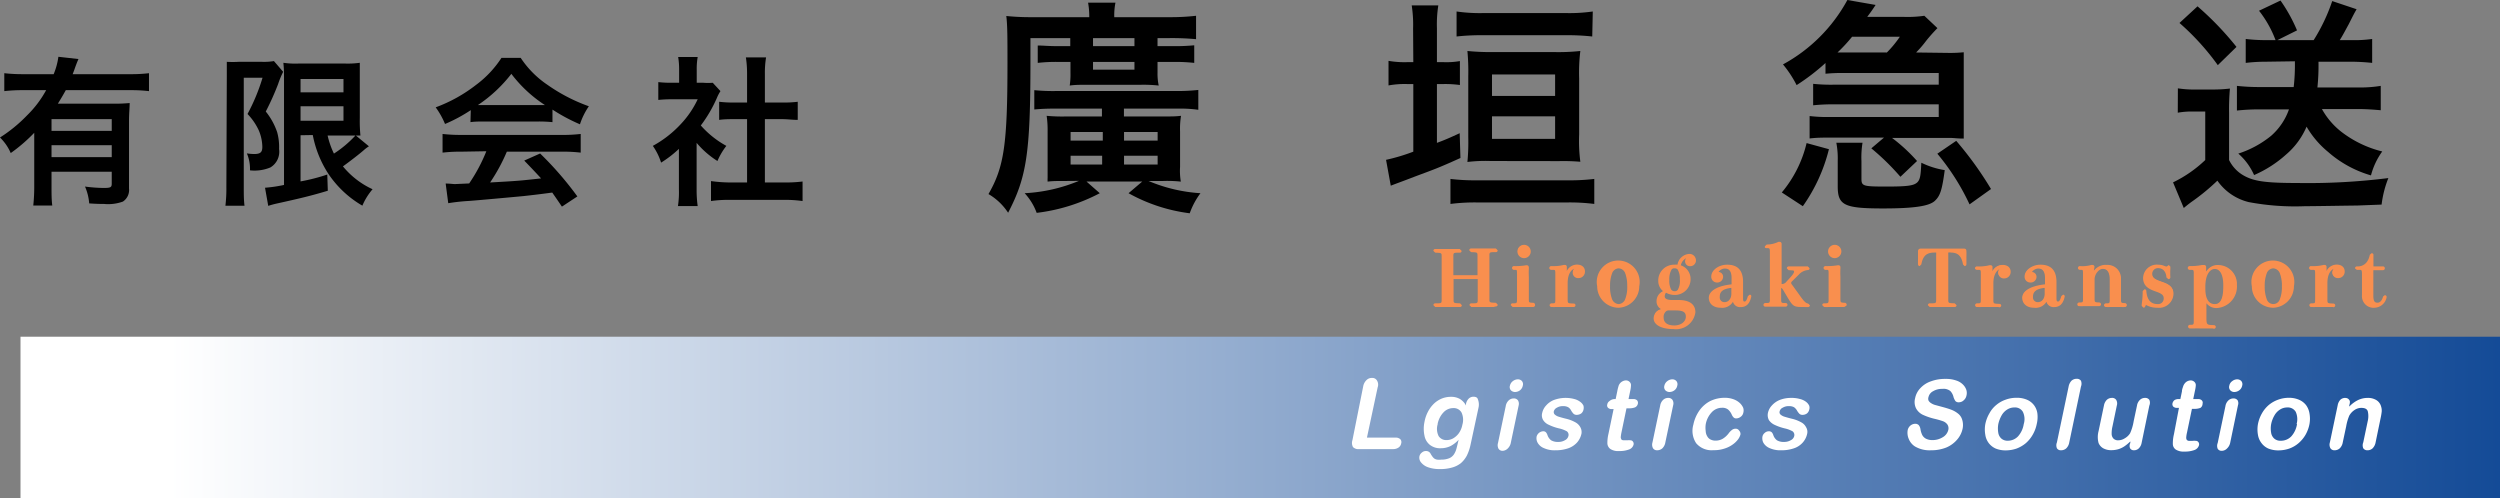 <svg xmlns="http://www.w3.org/2000/svg" xmlns:xlink="http://www.w3.org/1999/xlink" viewBox="0 0 232.91 46.44"><rect x="0" y="0" width="232.91" height="46.44" fill="#808080" stroke="none"/><defs><style>.cls-1{fill:url(#名称未設定グラデーション_23);}.cls-2{fill:#fff;}.cls-3{fill:#f98f4e;}</style><linearGradient id="名称未設定グラデーション_23" x1="1.91" y1="38.9" x2="232.91" y2="38.9" gradientUnits="userSpaceOnUse"><stop offset="0.06" stop-color="#fff"/><stop offset="1" stop-color="#144b97"/></linearGradient></defs><g id="レイヤー_2" data-name="レイヤー 2"><g id="レイヤー_1-2" data-name="レイヤー 1"><path d="M3.19,12.37A15.07,15.07,0,0,1,1,14.26a4.51,4.51,0,0,0-1-1.45,13.65,13.65,0,0,0,2.52-2.06A9.9,9.9,0,0,0,4.3,8.4H2.19A14.86,14.86,0,0,0,.4,8.49V6.82a15.16,15.16,0,0,0,1.8.09H5a6.48,6.48,0,0,0,.44-1.62l1.87.21c-.1.23-.13.29-.33.84-.06.18-.09.26-.21.57h5.36a14,14,0,0,0,1.75-.09V8.49a14.38,14.38,0,0,0-1.75-.09h-6c-.27.49-.45.79-.74,1.26h5.13a15.19,15.19,0,0,0,1.56-.06c0,.46-.06.94-.06,1.71v6.25a1.29,1.29,0,0,1-.57,1.22A4,4,0,0,1,9.69,19c-.35,0-.63,0-1.38-.05a4.89,4.89,0,0,0-.39-1.57,13.71,13.71,0,0,0,1.74.13c.66,0,.75-.06.75-.42V16H4.8v1.28c0,.81,0,1.33.07,1.87H3.1a16.72,16.72,0,0,0,.09-1.89Zm7.22-1.27H4.8v1.09h5.61ZM4.8,13.53v1.11h5.61V13.53Z"/><path d="M21.13,7.14c0-.47,0-.72,0-1.38a9.61,9.61,0,0,0,1.09,0h2.21a5.48,5.48,0,0,0,1.09-.07l.86,1a8.49,8.49,0,0,0-.47,1.14,24.53,24.53,0,0,1-1.15,2.56,6.27,6.27,0,0,1,1.06,1.92A5.15,5.15,0,0,1,26,13.89a1.7,1.7,0,0,1-.81,1.71,3.85,3.85,0,0,1-1.9.27A3.67,3.67,0,0,0,23,14.29a5.22,5.22,0,0,0,.66.06c.59,0,.78-.16.78-.66a4.06,4.06,0,0,0-.33-1.54,5.49,5.49,0,0,0-1.05-1.53,18,18,0,0,0,1.4-3.38H22.71v10.2c0,.63,0,1.19.07,1.73H21a13.47,13.47,0,0,0,.09-1.73ZM28,12.6v4.3a17.25,17.25,0,0,0,2.49-.64l.05,1.51c-1.56.47-2.57.71-4.79,1.2a7.77,7.77,0,0,0-.76.21l-.3-1.69a12.91,12.91,0,0,0,1.77-.26V7.45c0-.67,0-1-.06-1.6a7.83,7.83,0,0,0,1.44.07h4.29a8.19,8.19,0,0,0,1.39-.07c0,.36,0,.7,0,1.66V11a13.66,13.66,0,0,0,.06,1.63l-.42,0,1.21,1a3.37,3.37,0,0,0-.42.31c-.46.41-1.38,1.11-2,1.56a7.74,7.74,0,0,0,2.76,2.13,5.82,5.82,0,0,0-.95,1.53,9.62,9.62,0,0,1-3.13-2.91,10.07,10.07,0,0,1-1.49-3.67Zm0-4H32V7.36H28Zm0,2.65H32V9.9H28Zm2.52,1.37a7.88,7.88,0,0,0,.59,1.69,10.34,10.34,0,0,0,2-1.68H30.52Z"/><path d="M43.86,10.26a14.47,14.47,0,0,1-2.4,1.29A7.4,7.4,0,0,0,40.59,10a14,14,0,0,0,3.76-2.09,9.71,9.71,0,0,0,2.37-2.52h1.79A9,9,0,0,0,51,7.9a16.08,16.08,0,0,0,3.86,2,6.54,6.54,0,0,0-.83,1.68,16.66,16.66,0,0,1-2.56-1.37v1.17a12.58,12.58,0,0,0-1.35-.06h-5c-.44,0-.89,0-1.29.06ZM43,14.13a14.16,14.16,0,0,0-1.77.09V12.48a14.85,14.85,0,0,0,1.77.09h9.35a14,14,0,0,0,1.75-.09v1.74a13.81,13.81,0,0,0-1.75-.09H47.22A16.81,16.81,0,0,1,45.66,17c2.65-.15,2.65-.15,4.75-.38-.48-.52-.73-.79-1.57-1.66l1.48-.66a31.06,31.06,0,0,1,3.47,4l-1.44.95c-.5-.74-.65-.95-.9-1.31-1.25.17-2.15.27-2.7.33-1.49.14-4.46.41-5.06.45a18.91,18.91,0,0,0-1.93.21l-.24-1.83c.4,0,.66.05.87.05l1.32-.06a15.49,15.49,0,0,0,1.6-3Zm7.11-4.34h.66a12.37,12.37,0,0,1-3.13-2.91,13.19,13.19,0,0,1-3.12,2.91h5.59Z"/><path d="M64.9,17.67A10.58,10.58,0,0,0,65,19.2H63.16a8.53,8.53,0,0,0,.09-1.56V13.87a10.35,10.35,0,0,1-1.66,1.28,5.68,5.68,0,0,0-.77-1.56,10.25,10.25,0,0,0,2.58-2A8.84,8.84,0,0,0,65,9.25H62.59a11.44,11.44,0,0,0-1.26.06V7.65a10.24,10.24,0,0,0,1.19.06h.75V6.45a6.84,6.84,0,0,0-.09-1.14H65a6.32,6.32,0,0,0-.09,1.17V7.71h.62a5.37,5.37,0,0,0,.87,0l.72.78a3.78,3.78,0,0,0-.33.63,12.58,12.58,0,0,1-1.5,2.57,8.82,8.82,0,0,0,2.38,1.9A6.38,6.38,0,0,0,66.84,15a8.33,8.33,0,0,1-1.94-1.69ZM71.26,17h1.8a12.81,12.81,0,0,0,1.71-.09v1.82a11.52,11.52,0,0,0-1.71-.11H67.93a11.25,11.25,0,0,0-1.69.11V16.87A13.52,13.52,0,0,0,68,17H69.6V11.1H68.47c-.51,0-1,0-1.47.07V9.48a10.3,10.3,0,0,0,1.47.07H69.6V6.91a10.05,10.05,0,0,0-.11-1.56h1.88a8.82,8.82,0,0,0-.11,1.56V9.55h1.59a9.83,9.83,0,0,0,1.47-.07v1.69c-.48,0-.94-.07-1.47-.07H71.26Z"/><path d="M96,3.55v2.2c0,8.53-.36,10.77-2.08,14.07a5.48,5.48,0,0,0-1.83-1.74c1.45-2.52,1.77-4.6,1.77-12.2,0-2.27,0-3.55-.11-4.39a22.28,22.28,0,0,0,2.42.11h5.31V1.53a7.18,7.18,0,0,0-.11-1.28h2.55a6,6,0,0,0-.11,1.35H109a20.81,20.81,0,0,0,2.43-.13V3.65a24.33,24.33,0,0,0-2.48-.1h-1.11V4.3h1.49a18.75,18.75,0,0,0,1.93-.08V5.86a15.79,15.79,0,0,0-1.91-.09h-1.51v1a5.31,5.31,0,0,0,.11,1.2,13.18,13.18,0,0,0-1.73-.07h-5c-.65,0-1.07,0-1.56.07a7.15,7.15,0,0,0,.07-1.2v-1H98.59a14.42,14.42,0,0,0-1.91.09V4.24c.53,0,.95.06,1.93.06h1.1V3.55Zm3.36,13.31c-.9,0-1.24,0-1.76.06a3.29,3.29,0,0,1,0-.37c0-.15,0-.64,0-1V12.18a9,9,0,0,0-.09-1.39,15,15,0,0,0,1.81.06h3.34v-.73H98.36a19.15,19.15,0,0,0-2,.08V8.4a17.63,17.63,0,0,0,2,.08h11.28a18.4,18.4,0,0,0,2-.1v1.85a11.81,11.81,0,0,0-1.93-.11h-5v.73h3.68c.84,0,1.11,0,1.64-.06a7.31,7.31,0,0,0-.09,1.47v3.28a6,6,0,0,0,.07,1.38,11.89,11.89,0,0,0-1.64-.06H107A14.77,14.77,0,0,0,111.84,18a7,7,0,0,0-1,1.87A15.68,15.68,0,0,1,105.14,18l1.28-1.09h-5.2L102.46,18a16.86,16.86,0,0,1-5.88,1.83A5.4,5.4,0,0,0,95.46,18a15.1,15.1,0,0,0,5.06-1.15Zm.38-4.56v.8h3v-.8Zm0,2.21v.82h2.94v-.82ZM101.83,4.3h3.86V3.55h-3.86Zm0,2.19h3.86V5.77h-3.86Zm2.89,6.61h3.13v-.8h-3.13Zm0,2.23h3.13v-.82h-3.13Z"/><path d="M131.65,2.65A11.8,11.8,0,0,0,131.52.5H134a11.38,11.38,0,0,0-.13,2.12V5.79h.61a7.32,7.32,0,0,0,1.53-.1V7.92a10.08,10.08,0,0,0-1.53-.09h-.61v5.48c.78-.29,1.12-.44,2.12-.9l.07,2.31c-2.21,1-2.54,1.09-4.22,1.72-1.24.48-1.79.67-2.27.86l-.44-2.41a17.72,17.72,0,0,0,2.54-.76V7.83h-.57a8.33,8.33,0,0,0-1.74.13V5.67a8.75,8.75,0,0,0,1.76.12h.55ZM148.53,19a18.24,18.24,0,0,0-2.42-.14h-8.58a18,18,0,0,0-2.4.14V16.67a19.16,19.16,0,0,0,2.4.13h8.61a19.1,19.1,0,0,0,2.39-.13ZM148.34,3.4a21.16,21.16,0,0,0-2.41-.12h-7.84a20.79,20.79,0,0,0-2.39.12V1.07a15.17,15.17,0,0,0,2.39.15H146a15.34,15.34,0,0,0,2.39-.15ZM138.87,15a13.79,13.79,0,0,0-2.16.09,19.49,19.49,0,0,0,.08-2.33V7.12a20.89,20.89,0,0,0-.08-2.37,21.72,21.72,0,0,0,2.48.1h5.56a19,19,0,0,0,2.48-.1,16.86,16.86,0,0,0-.11,2.54v5.24a15.19,15.19,0,0,0,.11,2.54,19.31,19.31,0,0,0-2-.06ZM139,8.94h5.88v-2H139Zm0,4h5.88v-2.1H139Z"/><path d="M166,17.93a11.18,11.18,0,0,0,2.31-4.6l2.08.57a15.74,15.74,0,0,1-2.43,5.31Zm15.6-13a13,13,0,0,0,1.35-.06c0,.31,0,.65,0,1.22v5.6c0,.53,0,.91,0,1.22-.65,0-.86-.06-1.3-.06h-5.38A15.75,15.75,0,0,1,178.6,15l-1.55,1.47a22.61,22.61,0,0,0-2.71-2.65l1.18-1h-5c-.76,0-1.24,0-1.93.08V10.81a13.83,13.83,0,0,0,1.93.09h10.1V9.72h-9.79a17.8,17.8,0,0,0-1.91.09v-2a16,16,0,0,0,1.91.08h9.79V6.8h-9a15.51,15.51,0,0,0-1.55.07v-1a19.9,19.9,0,0,1-2.69,2.06A10.23,10.23,0,0,0,166.11,6a14.94,14.94,0,0,0,6-6l2.63.46c-.36.55-.44.65-.78,1.11h3.32a11.08,11.08,0,0,0,2-.1l1.22,1.15a15.76,15.76,0,0,0-1.05,1.18,10,10,0,0,1-.94,1.09Zm-8.18,11.7c0,.71.12.75,2.35.75,1.89,0,2.5-.08,2.83-.37s.34-.8.4-1.85a7.72,7.72,0,0,0,2.18.69c-.25,1.85-.42,2.39-.92,2.86s-1.81.71-4.81.71c-3.63,0-4.24-.29-4.24-2.06V15a7.83,7.83,0,0,0-.13-1.7h2.44a8.45,8.45,0,0,0-.1,1.7Zm2.33-11.7A10.06,10.06,0,0,0,177,3.42h-4.45a15,15,0,0,1-1.36,1.47h4.58Zm6.5,8.19a32.51,32.51,0,0,1,3.24,4.49l-2,1.43a21.39,21.39,0,0,0-3-4.72Z"/><path d="M202.9,8.23a9.73,9.73,0,0,0,1.68.11h1.58a13.36,13.36,0,0,0,1.59-.09,21.83,21.83,0,0,0-.08,2.27v4.39a3.37,3.37,0,0,0,1.19,1.34c1,.63,2.08.8,5.23.8a60.27,60.27,0,0,0,8.42-.46,9.76,9.76,0,0,0-.63,2.47l-2.33.09c-.63,0-3.72.06-4.79.06a23.29,23.29,0,0,1-5.25-.38,5,5,0,0,1-2.93-2,19.79,19.79,0,0,1-2.44,2c-.15.11-.5.38-.69.55l-1-2.39a11.72,11.72,0,0,0,3-2.08V10.39h-1.15a7.32,7.32,0,0,0-1.41.11ZM204.73.59a28.44,28.44,0,0,1,3.63,3.78l-1.74,1.7a23.09,23.09,0,0,0-3.57-3.93Zm6.38,5.16a15.78,15.78,0,0,0-1.89.11V3.63a16.12,16.12,0,0,0,1.91.11H212A10.2,10.2,0,0,0,210.46,1l2-.95A14.69,14.69,0,0,1,214,2.83l-1.83.91h3.38A17,17,0,0,0,217.28.1l2.27.76c-.25.44-.25.44-.73,1.39-.3.54-.53,1-.84,1.49h1.21A11.42,11.42,0,0,0,221,3.63V5.86a19.34,19.34,0,0,0-2-.11h-3a19.83,19.83,0,0,1-.1,2.4h4A11.72,11.72,0,0,0,221.8,8v2.27c-.7-.06-1.35-.11-2.08-.11h-3.4a7,7,0,0,0,1.76,2.08,10.2,10.2,0,0,0,3.86,1.87,6.67,6.67,0,0,0-1.05,2.23,10.41,10.41,0,0,1-4-2.19,8.67,8.67,0,0,1-2-2.35A7,7,0,0,1,213,14.38a11,11,0,0,1-3,1.93,5.71,5.71,0,0,0-1.47-2,9.4,9.4,0,0,0,3.06-1.66,5.84,5.84,0,0,0,1.66-2.46h-2.85a19.09,19.09,0,0,0-2,.11V8a19.09,19.09,0,0,0,2,.11h3.29a18.1,18.1,0,0,0,.11-2.4Z"/><rect class="cls-1" x="1.91" y="31.37" width="231" height="15.07"/><path class="cls-2" d="M128.35,36.08l-1,4.69H130a.62.62,0,0,1,.46.15.4.4,0,0,1,.08.39.58.58,0,0,1-.24.38.86.86,0,0,1-.52.15h-3.15a.7.7,0,0,1-.58-.19A.81.81,0,0,1,126,41l1-5a1.08,1.08,0,0,1,.31-.59.69.69,0,0,1,.51-.2.49.49,0,0,1,.43.19A.72.72,0,0,1,128.35,36.08Z"/><path class="cls-2" d="M137.74,38,137,41.44a4.29,4.29,0,0,1-.34,1,2.48,2.48,0,0,1-.56.71,2.31,2.31,0,0,1-.83.41,3.92,3.92,0,0,1-1.16.14,3.12,3.12,0,0,1-1.07-.17,1.44,1.44,0,0,1-.65-.45.68.68,0,0,1-.15-.57.59.59,0,0,1,.23-.35.54.54,0,0,1,.38-.14.46.46,0,0,1,.42.23,1.58,1.58,0,0,0,.15.24.91.91,0,0,0,.18.21.66.66,0,0,0,.28.12,1.48,1.48,0,0,0,.39,0,1.94,1.94,0,0,0,.75-.13,1,1,0,0,0,.44-.37,1.8,1.8,0,0,0,.22-.49c.05-.18.12-.47.21-.86a2.74,2.74,0,0,1-.76.59,2.09,2.09,0,0,1-.91.2,1.52,1.52,0,0,1-1-.31,1.42,1.42,0,0,1-.51-.86,3.1,3.1,0,0,1,0-1.28,3.29,3.29,0,0,1,.35-1,2.86,2.86,0,0,1,.57-.74,2.4,2.4,0,0,1,.72-.45,2.25,2.25,0,0,1,.82-.15,1.63,1.63,0,0,1,.84.2,1.61,1.61,0,0,1,.57.61l0-.16a.93.93,0,0,1,.26-.49.63.63,0,0,1,.43-.17c.23,0,.37.08.41.23A1.32,1.32,0,0,1,137.74,38Zm-3.8,1.52a1.51,1.51,0,0,0,.09,1.11.84.84,0,0,0,.75.37,1.23,1.23,0,0,0,.6-.16,1.7,1.7,0,0,0,.53-.48,2,2,0,0,0,.33-.79,1.61,1.61,0,0,0-.08-1.14.83.83,0,0,0-.77-.41,1.24,1.24,0,0,0-.9.39A2.16,2.16,0,0,0,133.94,39.47Z"/><path class="cls-2" d="M141.49,37.75l-.73,3.47a1,1,0,0,1-.28.55A.72.72,0,0,1,140,42a.44.44,0,0,1-.39-.19.71.71,0,0,1-.05-.54l.72-3.43a.93.93,0,0,1,.28-.54.67.67,0,0,1,.46-.18.46.46,0,0,1,.4.18A.62.62,0,0,1,141.49,37.75Zm-.33-1.23a.54.54,0,0,1-.4-.16.45.45,0,0,1-.09-.43.73.73,0,0,1,.27-.42.77.77,0,0,1,.46-.17.5.5,0,0,1,.38.15.46.46,0,0,1,.09.44.73.73,0,0,1-.26.43A.77.77,0,0,1,141.16,36.52Z"/><path class="cls-2" d="M147.34,40.38a1.8,1.8,0,0,1-.42.85,2,2,0,0,1-.83.54,3.59,3.59,0,0,1-1.19.18,2.36,2.36,0,0,1-1.06-.2,1.16,1.16,0,0,1-.58-.49.86.86,0,0,1-.1-.6.67.67,0,0,1,.6-.48.34.34,0,0,1,.27.1.78.78,0,0,1,.14.26,1,1,0,0,0,.34.48,1.21,1.21,0,0,0,.67.15,1.12,1.12,0,0,0,.62-.16.58.58,0,0,0,.31-.36.41.41,0,0,0-.14-.47,2.69,2.69,0,0,0-.73-.27,4.56,4.56,0,0,1-.94-.33,1.18,1.18,0,0,1-.53-.44.86.86,0,0,1-.09-.68,1.46,1.46,0,0,1,.36-.68,1.86,1.86,0,0,1,.74-.52,3.16,3.16,0,0,1,1.87-.09,1.53,1.53,0,0,1,.56.26.94.94,0,0,1,.31.36.76.76,0,0,1,0,.39.61.61,0,0,1-.21.34.75.75,0,0,1-.42.13.41.41,0,0,1-.3-.11,1.57,1.57,0,0,1-.23-.32.77.77,0,0,0-.26-.28.9.9,0,0,0-.48-.1,1,1,0,0,0-.57.14.53.53,0,0,0-.29.34.32.32,0,0,0,.1.31,1,1,0,0,0,.38.2c.17.05.4.12.7.19a3.41,3.41,0,0,1,.84.33,1.14,1.14,0,0,1,.45.45A.93.93,0,0,1,147.34,40.38Z"/><path class="cls-2" d="M150.38,37.18h.14l.15-.72a4,4,0,0,1,.11-.46.74.74,0,0,1,.39-.48.68.68,0,0,1,.31-.08.47.47,0,0,1,.37.17.4.4,0,0,1,.1.28,2.59,2.59,0,0,1-.06.47l-.17.82h.44a.47.47,0,0,1,.36.12.36.36,0,0,1,.07.31.48.48,0,0,1-.26.34,1.48,1.48,0,0,1-.57.09h-.23l-.46,2.21a4.07,4.07,0,0,0-.07.43.34.34,0,0,0,.06.25c0,.06.12.09.25.09l.3,0a1.23,1.23,0,0,1,.29,0,.28.28,0,0,1,.23.12.33.33,0,0,1,.06.28.65.65,0,0,1-.41.45,2.43,2.43,0,0,1-.94.15,1.3,1.3,0,0,1-.81-.19.68.68,0,0,1-.28-.52,3.63,3.63,0,0,1,.1-.89l.48-2.31h-.15a.47.47,0,0,1-.37-.12.31.31,0,0,1-.07-.31.46.46,0,0,1,.2-.31A.76.76,0,0,1,150.38,37.18Z"/><path class="cls-2" d="M155.88,37.75l-.73,3.47a1,1,0,0,1-.28.55.72.72,0,0,1-.48.18.44.44,0,0,1-.39-.19.71.71,0,0,1-.05-.54l.72-3.43a.93.93,0,0,1,.28-.54.67.67,0,0,1,.47-.18.46.46,0,0,1,.39.18A.62.62,0,0,1,155.88,37.75Zm-.33-1.23a.54.54,0,0,1-.4-.16.45.45,0,0,1-.09-.43.73.73,0,0,1,.27-.42.77.77,0,0,1,.46-.17.5.5,0,0,1,.38.15.46.46,0,0,1,.09.44.69.69,0,0,1-.26.43A.77.77,0,0,1,155.55,36.52Z"/><path class="cls-2" d="M162.15,40.47a1.35,1.35,0,0,1-.23.47,2.24,2.24,0,0,1-.52.49,2.63,2.63,0,0,1-.77.37,3,3,0,0,1-1,.14,1.87,1.87,0,0,1-1.61-.65,2.09,2.09,0,0,1-.26-1.73,3.52,3.52,0,0,1,.56-1.31,2.84,2.84,0,0,1,1-.88,3.06,3.06,0,0,1,1.36-.31,2.37,2.37,0,0,1,.83.14,1.72,1.72,0,0,1,.58.35,1.33,1.33,0,0,1,.32.46.83.83,0,0,1,0,.46.61.61,0,0,1-.24.36.68.68,0,0,1-.42.15.32.32,0,0,1-.23-.08.83.83,0,0,1-.17-.24,1.36,1.36,0,0,0-.36-.51.86.86,0,0,0-.57-.16,1.29,1.29,0,0,0-.94.41,2.2,2.2,0,0,0-.57,1.14,2.23,2.23,0,0,0,0,.62,1,1,0,0,0,.14.48.69.69,0,0,0,.32.31,1,1,0,0,0,.47.1,1.31,1.31,0,0,0,.65-.17,2,2,0,0,0,.56-.51,1.49,1.49,0,0,1,.3-.31.54.54,0,0,1,.34-.12.37.37,0,0,1,.33.17A.46.46,0,0,1,162.15,40.47Z"/><path class="cls-2" d="M168.37,40.38a1.8,1.8,0,0,1-.42.85,1.88,1.88,0,0,1-.83.54,3.53,3.53,0,0,1-1.18.18,2.41,2.41,0,0,1-1.07-.2,1.2,1.2,0,0,1-.58-.49.91.91,0,0,1-.09-.6.59.59,0,0,1,.21-.33.56.56,0,0,1,.39-.15.37.37,0,0,1,.27.1.78.78,0,0,1,.14.26,1,1,0,0,0,.34.48,1.19,1.19,0,0,0,.66.15,1.18,1.18,0,0,0,.63-.16.58.58,0,0,0,.31-.36.43.43,0,0,0-.15-.47,2.69,2.69,0,0,0-.73-.27,4.79,4.79,0,0,1-.94-.33,1.3,1.3,0,0,1-.53-.44,1,1,0,0,1-.09-.68,1.46,1.46,0,0,1,.36-.68,2,2,0,0,1,.74-.52,2.9,2.9,0,0,1,1.06-.19,2.8,2.8,0,0,1,.81.1,1.51,1.51,0,0,1,.57.26,1,1,0,0,1,.3.36.59.59,0,0,1,0,.39.61.61,0,0,1-.21.34.7.7,0,0,1-.42.13.4.4,0,0,1-.29-.11,1.57,1.57,0,0,1-.23-.32,1,1,0,0,0-.26-.28.9.9,0,0,0-.48-.1,1,1,0,0,0-.57.14.5.5,0,0,0-.29.34.29.29,0,0,0,.09.31,1,1,0,0,0,.39.2c.16.05.4.12.7.19a3.41,3.41,0,0,1,.84.33,1.05,1.05,0,0,1,.44.45A.81.81,0,0,1,168.37,40.38Z"/><path class="cls-2" d="M182.85,39.91a2.26,2.26,0,0,1-.52,1.05,2.71,2.71,0,0,1-1,.73,3.8,3.8,0,0,1-1.43.26,2.68,2.68,0,0,1-1.5-.36,1.48,1.48,0,0,1-.57-.69,1.46,1.46,0,0,1-.1-.84.77.77,0,0,1,.25-.41.73.73,0,0,1,.46-.17.44.44,0,0,1,.32.13.78.78,0,0,1,.16.39,2,2,0,0,0,.16.52.83.83,0,0,0,.33.34A1.29,1.29,0,0,0,180,41a1.8,1.8,0,0,0,1-.27,1.07,1.07,0,0,0,.51-.67.63.63,0,0,0-.09-.52.9.9,0,0,0-.44-.31,7.6,7.6,0,0,0-.78-.22,5.69,5.69,0,0,1-1.09-.38,1.41,1.41,0,0,1-.61-.6,1.36,1.36,0,0,1-.08-.93,1.86,1.86,0,0,1,.49-.94,2.39,2.39,0,0,1,1-.64,3.73,3.73,0,0,1,1.34-.22,2.87,2.87,0,0,1,1,.15,1.51,1.51,0,0,1,.64.39,1.25,1.25,0,0,1,.31.51,1,1,0,0,1,0,.52.77.77,0,0,1-.25.42.65.65,0,0,1-.45.19.41.41,0,0,1-.32-.11A1.41,1.41,0,0,1,182,37a1.2,1.2,0,0,0-.3-.57,1,1,0,0,0-.75-.2,1.6,1.6,0,0,0-.86.22.82.82,0,0,0-.42.53.49.49,0,0,0,0,.34.69.69,0,0,0,.24.24,1.33,1.33,0,0,0,.34.16l.59.16c.34.09.65.18.92.28a2.36,2.36,0,0,1,.67.38,1.1,1.1,0,0,1,.37.55A1.65,1.65,0,0,1,182.85,39.91Z"/><path class="cls-2" d="M189.75,39.51a3.28,3.28,0,0,1-.38,1,3,3,0,0,1-.64.78,3,3,0,0,1-.86.5,3.13,3.13,0,0,1-1,.17,2.43,2.43,0,0,1-.94-.17,1.65,1.65,0,0,1-.65-.51,1.66,1.66,0,0,1-.32-.77,2.8,2.8,0,0,1,0-1,3.28,3.28,0,0,1,.38-1,2.58,2.58,0,0,1,.64-.78,2.71,2.71,0,0,1,.86-.49,2.87,2.87,0,0,1,1-.18,2.38,2.38,0,0,1,1,.18,1.62,1.62,0,0,1,.65.5,1.66,1.66,0,0,1,.32.77A2.8,2.8,0,0,1,189.75,39.51Zm-1.21,0a1.56,1.56,0,0,0-.08-1.14.84.84,0,0,0-.78-.41,1.26,1.26,0,0,0-.66.18,1.53,1.53,0,0,0-.53.54,2.93,2.93,0,0,0-.32.83,2.32,2.32,0,0,0,0,.82.9.9,0,0,0,.3.54.87.87,0,0,0,.59.19,1.31,1.31,0,0,0,.95-.41A2.23,2.23,0,0,0,188.54,39.51Z"/><path class="cls-2" d="M191.63,41.22l1.09-5.2a1.06,1.06,0,0,1,.27-.55.7.7,0,0,1,.48-.18.46.46,0,0,1,.4.18.74.74,0,0,1,0,.55l-1.09,5.2a1,1,0,0,1-.28.55.72.72,0,0,1-.48.18.42.42,0,0,1-.39-.19A.71.71,0,0,1,191.63,41.22Z"/><path class="cls-2" d="M198.47,41.27l0-.15a3.83,3.83,0,0,1-.55.46,2.12,2.12,0,0,1-.57.27,2.29,2.29,0,0,1-.66.09,1.49,1.49,0,0,1-.75-.18,1,1,0,0,1-.43-.49,2.14,2.14,0,0,1,0-1.1l.5-2.38a1,1,0,0,1,.27-.54.69.69,0,0,1,.47-.18.45.45,0,0,1,.4.18.66.66,0,0,1,.06.54l-.4,1.92a2.77,2.77,0,0,0-.08.7.65.65,0,0,0,.16.44.59.59,0,0,0,.46.17,1.14,1.14,0,0,0,.61-.19,1.38,1.38,0,0,0,.49-.47,4.44,4.44,0,0,0,.33-1.11l.31-1.46a.93.93,0,0,1,.28-.54.67.67,0,0,1,.47-.18.46.46,0,0,1,.4.18.67.67,0,0,1,0,.54l-.72,3.48a.93.93,0,0,1-.27.51.64.64,0,0,1-.44.17.4.4,0,0,1-.36-.18A.58.58,0,0,1,198.47,41.27Z"/><path class="cls-2" d="M203,37.18h.13l.15-.72c0-.19.08-.35.11-.46a.84.84,0,0,1,.15-.28.72.72,0,0,1,.55-.28.5.5,0,0,1,.38.17.4.4,0,0,1,.1.28,2.8,2.8,0,0,1-.07.47l-.17.82h.44a.46.46,0,0,1,.36.12.31.31,0,0,1,.07.31A.46.46,0,0,1,205,38a1.48,1.48,0,0,1-.57.09h-.22l-.46,2.21a2.47,2.47,0,0,0-.07.43.39.39,0,0,0,.05.25.3.3,0,0,0,.26.09l.29,0a1.37,1.37,0,0,1,.29,0,.29.29,0,0,1,.24.12.33.33,0,0,1,.06.28.67.67,0,0,1-.41.45,2.49,2.49,0,0,1-.95.15,1.34,1.34,0,0,1-.81-.19.64.64,0,0,1-.27-.52,3.63,3.63,0,0,1,.1-.89L203,38h-.16a.5.5,0,0,1-.37-.12.34.34,0,0,1-.07-.31.51.51,0,0,1,.21-.31A.74.74,0,0,1,203,37.18Z"/><path class="cls-2" d="M208.5,37.75l-.72,3.47a1,1,0,0,1-.29.55A.69.69,0,0,1,207,42a.42.42,0,0,1-.39-.19.71.71,0,0,1,0-.54l.72-3.43a.93.93,0,0,1,.28-.54.67.67,0,0,1,.46-.18.46.46,0,0,1,.4.18A.59.59,0,0,1,208.5,37.75Zm-.33-1.23a.5.5,0,0,1-.39-.16.45.45,0,0,1-.09-.43.65.65,0,0,1,.27-.42.75.75,0,0,1,.46-.17.52.52,0,0,1,.38.15.46.46,0,0,1,.09.44.7.7,0,0,1-.27.43A.77.77,0,0,1,208.17,36.52Z"/><path class="cls-2" d="M215.16,39.51a3.27,3.27,0,0,1-.37,1,3.07,3.07,0,0,1-.65.78,2.73,2.73,0,0,1-.86.5,3.12,3.12,0,0,1-1,.17,2.48,2.48,0,0,1-.95-.17,1.61,1.61,0,0,1-.64-.51,1.68,1.68,0,0,1-.33-.77,2.82,2.82,0,0,1,0-1,3.27,3.27,0,0,1,.37-1,2.91,2.91,0,0,1,.64-.78,2.82,2.82,0,0,1,.86-.49,2.88,2.88,0,0,1,1-.18,2.33,2.33,0,0,1,.95.18,1.66,1.66,0,0,1,.66.5,1.78,1.78,0,0,1,.32.77A2.82,2.82,0,0,1,215.16,39.51Zm-1.2,0a1.67,1.67,0,0,0-.08-1.14.85.85,0,0,0-.79-.41,1.25,1.25,0,0,0-.65.18,1.53,1.53,0,0,0-.53.54,2.66,2.66,0,0,0-.32.83,2.32,2.32,0,0,0,0,.82.9.9,0,0,0,.3.54.85.85,0,0,0,.58.19,1.33,1.33,0,0,0,1-.41A2.23,2.23,0,0,0,214,39.51Z"/><path class="cls-2" d="M218.87,37.74l0,.14a2.77,2.77,0,0,1,.82-.61,2.08,2.08,0,0,1,.9-.2,1.5,1.5,0,0,1,.81.21,1,1,0,0,1,.43.58,1.27,1.27,0,0,1,.06.48,5.87,5.87,0,0,1-.11.65l-.46,2.23a1.06,1.06,0,0,1-.28.55.69.69,0,0,1-.47.18.45.45,0,0,1-.4-.19.71.71,0,0,1,0-.54l.42-2a2,2,0,0,0,0-.91c-.07-.21-.27-.31-.6-.31a1.12,1.12,0,0,0-.62.19,1.5,1.5,0,0,0-.5.53,4.5,4.5,0,0,0-.29,1l-.32,1.5a1,1,0,0,1-.28.55.72.72,0,0,1-.48.18.44.44,0,0,1-.39-.19.71.71,0,0,1-.05-.54l.73-3.47a1,1,0,0,1,.25-.51.66.66,0,0,1,.45-.17.5.5,0,0,1,.27.08.47.47,0,0,1,.16.22A.76.76,0,0,1,218.87,37.74Z"/><path class="cls-3" d="M139.16,28.6c-.28,0-.65,0-.93,0s-.66,0-.93,0h-.23l-.17-.17a.18.18,0,0,1,.17-.17c.6,0,.6,0,.6-.36V26h-2.25V27.9c0,.34,0,.34.61.36l.16.17a.16.16,0,0,1-.17.17h-.23c-.27,0-.64,0-.92,0s-.66,0-.93,0h-.23l-.17-.17a.17.17,0,0,1,.17-.17c.6,0,.6,0,.6-.36v-4c0-.34,0-.34-.6-.36l-.17-.17a.16.16,0,0,1,.17-.17h.23l.93,0,.92,0H136l.17.17a.16.16,0,0,1-.17.17c-.6,0-.6,0-.6.36v1.74h2.25V23.85c0-.34,0-.34-.6-.36l-.17-.17a.17.17,0,0,1,.17-.17h.23l.93,0,.92,0h.23l.17.17a.16.16,0,0,1-.17.17c-.6,0-.6,0-.6.36v4c0,.34,0,.34.61.36l.16.17a.16.16,0,0,1-.17.17Z"/><path class="cls-3" d="M138.68,27.9c0,.42,0,.43.7.46a.07.07,0,1,1,0,.14h-.22c-.27,0-.65,0-.93,0s-.66,0-.93,0h-.23a.06.06,0,0,1-.07-.07.07.07,0,0,1,.07-.07c.69,0,.7,0,.7-.46v-2h-2.45v2c0,.42,0,.43.7.46a.07.07,0,0,1,.07.07.06.06,0,0,1-.07.07h-.22c-.28,0-.65,0-.93,0s-.66,0-.93,0h-.23a.06.06,0,0,1-.07-.07.07.07,0,0,1,.07-.07c.69,0,.7,0,.7-.46v-4c0-.42,0-.43-.7-.46a.07.07,0,0,1-.07-.07.06.06,0,0,1,.07-.07h.23l.93,0,.93,0H136a.06.06,0,0,1,.07.07.07.07,0,0,1-.07.07c-.68,0-.7,0-.7.46v1.84h2.45V23.85c0-.42,0-.43-.7-.46a.07.07,0,0,1-.07-.07.06.06,0,0,1,.07-.07h.23l.93,0,.93,0h.22a.07.07,0,1,1,0,.14c-.68,0-.7,0-.7.46Z"/><path class="cls-3" d="M142.86,28.6c-.06,0-.25,0-.45,0h-1c-.2,0-.39,0-.49,0l-.17-.17a.16.16,0,0,1,.17-.17c.41,0,.41,0,.41-.43V25.62c0-.48,0-.48-.17-.48h-.12a.17.17,0,0,1-.17-.17.17.17,0,0,1,.17-.18,6,6,0,0,0,1.16-.08h0c.16,0,.22.07.22.17s0,0,0,.16a5,5,0,0,0,0,.74v2c0,.41,0,.41.41.43h0a.18.18,0,0,1,.18.17A.18.18,0,0,1,142.86,28.6ZM142,24.05a.62.62,0,1,1,.61-.62A.62.62,0,0,1,142,24.05Z"/><path class="cls-3" d="M141.08,25A.07.07,0,0,1,141,25a.06.06,0,0,1,.07-.07,6.13,6.13,0,0,0,1.18-.09h.08a.07.07,0,0,1,.07.08,1.36,1.36,0,0,1,0,.15,7.17,7.17,0,0,0,0,.75v2c0,.48,0,.5.5.53a.08.08,0,0,1,.09.07s0,.07-.09.07-.24,0-.45,0h-1c-.2,0-.39,0-.49,0a.06.06,0,0,1-.07-.07.07.07,0,0,1,.07-.07c.49,0,.51,0,.51-.53V25.62c0-.51,0-.58-.27-.58Zm1.38-1.61a.52.52,0,1,1-.51-.52A.52.52,0,0,1,142.46,23.43Z"/><path class="cls-3" d="M146.58,28.6c-.2,0-.41,0-.62,0H145a4.14,4.14,0,0,1-.45,0,.17.17,0,0,1-.18-.17.18.18,0,0,1,.18-.17c.35,0,.35,0,.35-.4V25.55c0-.41,0-.41-.26-.41h-.12a.18.18,0,0,1-.18-.17.18.18,0,0,1,.18-.18,4,4,0,0,0,1.17-.11l.11,0a.17.17,0,0,1,.17.18c0,.05,0,.19,0,.26a.5.5,0,0,0,0,.12,1.08,1.08,0,0,1,.94-.59c.52,0,.75.31.75.62a.6.6,0,0,1-.61.64.5.5,0,0,1-.53-.5.55.55,0,0,1,.13-.37c-.33.14-.6.57-.6,1.33v1.51c0,.38,0,.38.56.4h0a.16.16,0,0,1,.17.17A.17.17,0,0,1,146.58,28.6Z"/><path class="cls-3" d="M145.85,25.78c.13-.63.52-1.05,1-1.05s.65.24.65.52a.5.5,0,0,1-.51.54.39.39,0,0,1-.43-.4.42.42,0,0,1,.29-.42c.05,0,.07,0,.07-.06s0,0-.11,0c-.47,0-.92.49-.92,1.48v1.51c0,.45,0,.47.65.5a.07.07,0,0,1,.08.07s0,.07-.08.07-.4,0-.61,0H145a4.14,4.14,0,0,1-.45,0,.07.07,0,0,1-.08-.07.08.08,0,0,1,.08-.07c.42,0,.45,0,.45-.5V25.55c0-.49,0-.51-.36-.51h-.12a.08.08,0,0,1-.08-.07.07.07,0,0,1,.08-.07,4.44,4.44,0,0,0,1.21-.12l.07,0a.07.07,0,0,1,.07.08,1.93,1.93,0,0,1,0,.24c0,.17-.06.43-.08.7Z"/><path class="cls-3" d="M150.8,28.67a2,2,0,0,1-2-2,2,2,0,1,1,3.92,0A2,2,0,0,1,150.8,28.67Zm0-3.67a.69.69,0,0,0-.61.46,3.25,3.25,0,0,0-.19,1.21,3.16,3.16,0,0,0,.19,1.21.71.71,0,0,0,.61.45.7.7,0,0,0,.61-.46,3.08,3.08,0,0,0,.19-1.2,3.34,3.34,0,0,0-.19-1.22A.69.69,0,0,0,150.8,25Z"/><path class="cls-3" d="M152.66,26.67a1.86,1.86,0,1,1-1.86-1.91A1.92,1.92,0,0,1,152.66,26.67Zm-1,0a3.54,3.54,0,0,0-.2-1.26.74.74,0,0,0-1.4,0,3.33,3.33,0,0,0-.2,1.26,3.21,3.21,0,0,0,.2,1.24.73.73,0,0,0,1.4,0A3.41,3.41,0,0,0,151.7,26.67Z"/><path class="cls-3" d="M155.92,30.66c-1.15,0-1.86-.4-1.86-1a.88.88,0,0,1,.71-.85.82.82,0,0,1-.44-.75,1,1,0,0,1,.61-.93,1.23,1.23,0,0,1-.45-.94A1.47,1.47,0,0,1,156,24.66a1.32,1.32,0,0,1,.28,0,1.19,1.19,0,0,1,1.05-1,.6.6,0,0,1,.67.57.53.53,0,0,1-.53.57.45.45,0,0,1-.48-.46.48.48,0,0,1,.1-.29,1,1,0,0,0-.5.67,1.33,1.33,0,0,1,.91,1.21A1.47,1.47,0,0,1,156,27.48a1.7,1.7,0,0,1-.79-.21.62.62,0,0,0-.12.34c0,.22.23.34.7.34h.58c1.3,0,1.58.62,1.58,1.14A1.82,1.82,0,0,1,155.92,30.66Zm-.43-1.74a.37.37,0,0,0-.28.09.68.68,0,0,0-.22.56c0,.62.55.75,1,.75.61,0,1.07-.35,1.07-.82s-.33-.58-1-.58ZM156,25a.28.28,0,0,0-.3.17,1.82,1.82,0,0,0-.18.92,1.72,1.72,0,0,0,.17.88.39.39,0,0,0,.33.16.34.34,0,0,0,.29-.13,1.71,1.71,0,0,0,.19-1,1.68,1.68,0,0,0-.19-.87A.34.34,0,0,0,156,25Z"/><path class="cls-3" d="M156.36,28.05c1,0,1.47.35,1.47,1,0,.88-.9,1.47-1.91,1.47s-1.76-.36-1.76-.94.35-.75,1-.82a.78.78,0,0,1-.72-.78,1,1,0,0,1,.7-.91,1.15,1.15,0,0,1-.54-1A1.38,1.38,0,0,1,156,24.76a1.45,1.45,0,0,1,.35,0,1.11,1.11,0,0,1,1-1c.37,0,.57.22.57.47a.43.43,0,0,1-.43.47.35.35,0,0,1-.38-.36.37.37,0,0,1,.26-.36s.05,0,.05-.05,0,0-.09,0c-.36,0-.72.34-.84.88a1.26,1.26,0,0,1,.93,1.15A1.37,1.37,0,0,1,156,27.38a1.55,1.55,0,0,1-.74-.2.46.46,0,0,0-.27.43c0,.23.17.44.8.44Zm-.87.77a.48.48,0,0,0-.34.11.81.81,0,0,0-.26.64c0,.5.34.85,1.11.85s1.17-.43,1.17-.92-.43-.68-1.09-.68Zm-.06-2.73a1.7,1.7,0,0,0,.19.93.47.47,0,0,0,.41.21.45.45,0,0,0,.37-.17,2.39,2.39,0,0,0,0-1.94.47.47,0,0,0-.4-.22.39.39,0,0,0-.39.21A2,2,0,0,0,155.43,26.09Z"/><path class="cls-3" d="M160.3,28.67c-.67,0-1.1-.37-1.1-.93s.64-1.09,2.12-1.25V25.9c0-.79-.36-.88-.64-.88s-.56.24-.56.32a.44.44,0,0,1,.41.47.54.54,0,0,1-.58.51.53.53,0,0,1-.52-.56c0-.59.69-1.1,1.48-1.1,1,0,1.48.55,1.48,1.6V27.8c0,.29.07.29.15.29s.18-.06.3-.5l.17-.14a.15.15,0,0,1,.15.16c-.14.7-.47,1-1,1a.67.67,0,0,1-.71-.5A1.16,1.16,0,0,1,160.3,28.67Zm1-1.85c-1,.11-1.08.51-1.08.86a.43.43,0,0,0,.44.47c.38,0,.64-.32.64-.8Z"/><path class="cls-3" d="M162.29,27.8c0,.35.11.39.25.39s.28-.14.4-.58a.07.07,0,0,1,.07-.06.06.06,0,0,1,.05.06v.05c-.12.56-.39.84-.93.84a.59.59,0,0,1-.64-.67h-.05a1.09,1.09,0,0,1-1.14.74c-.53,0-1-.26-1-.83s.63-1,2.12-1.16V25.9c0-.77-.34-1-.74-1s-.66.27-.66.42,0,.07.1.09a.37.37,0,0,1,.31.38.44.44,0,0,1-.48.41.43.43,0,0,1-.42-.46c0-.54.67-1,1.38-1,.87,0,1.38.47,1.38,1.5Zm-.87-1.09c-.88.08-1.28.38-1.28,1a.53.53,0,0,0,.54.57c.42,0,.74-.34.74-.9Z"/><path class="cls-3" d="M167.89,28.6c-.73,0-.85-.07-1.27-.75l-.51-.86c-.06-.09-.1-.14-.17-.16v1c0,.4,0,.4.42.4a.17.17,0,1,1,0,.34c-.06,0-.27,0-.48,0h-.48c-.1,0-.38,0-.73,0h-.2a.17.17,0,0,1-.18-.17.18.18,0,0,1,.18-.17c.42,0,.42,0,.42-.4V23.68c0-.56,0-.56-.25-.56s-.22-.07-.22-.17l.17-.17a2.51,2.51,0,0,0,1.1-.25l.11,0a.18.18,0,0,1,.18.18s0,.07,0,.31,0,.41,0,.78v2.66h0a.54.54,0,0,0,.47-.24l.35-.38c.1-.11.34-.39.34-.52s0-.12-.51-.15l-.16-.17a.17.17,0,0,1,.17-.18h.16c.36,0,.72,0,.88,0l.52,0,.22,0,.17.18a.16.16,0,0,1-.16.16,1.26,1.26,0,0,0-.82.4l-.67.66a.26.26,0,0,0-.07.14s0,.07.08.16l.72,1c.44.63.62.75.77.75l.18.17a.18.18,0,0,1-.19.17Z"/><path class="cls-3" d="M167.59,27.56c.46.67.66.8.85.8s.08,0,.08.07,0,.07-.09.07h-.54c-.68,0-.77,0-1.18-.7l-.52-.86a.35.35,0,0,0-.35-.22v1.14c0,.48,0,.5.52.5a.07.07,0,0,1,.08.07s0,.07-.08.07-.27,0-.47,0h-.49c-.1,0-.38,0-.73,0h-.2a.07.07,0,0,1-.08-.07.08.08,0,0,1,.08-.07c.49,0,.52,0,.52-.5V23.68c0-.64,0-.66-.35-.66h0a.07.07,0,0,1-.07-.07.06.06,0,0,1,.07-.07,2.62,2.62,0,0,0,1.14-.26.11.11,0,0,1,.07,0,.07.07,0,0,1,.08.08s0,.07,0,.3,0,.42,0,.79v2.76H166a.66.66,0,0,0,.55-.27l.35-.38c.23-.27.36-.46.36-.59s-.21-.23-.6-.25a.08.08,0,0,1-.07-.07.06.06,0,0,1,.07-.07h.15c.37,0,.73,0,.89,0l.53,0h.21a.06.06,0,0,1,.07.07.08.08,0,0,1-.07.07,1.31,1.31,0,0,0-.88.42l-.67.66a.32.32,0,0,0-.1.21.37.37,0,0,0,.09.22Z"/><path class="cls-3" d="M171.85,28.6c-.07,0-.25,0-.46,0h-.95a5,5,0,0,1-.5,0l-.17-.17a.16.16,0,0,1,.17-.17c.42,0,.42,0,.42-.43V25.62c0-.48,0-.48-.17-.48h-.12a.18.18,0,0,1-.18-.17.18.18,0,0,1,.18-.18,6,6,0,0,0,1.16-.08h0c.17,0,.23.07.23.17a.82.82,0,0,1,0,.16,7.1,7.1,0,0,0,0,.74v2c0,.41,0,.41.41.43h0a.17.17,0,1,1,0,.34Zm-.91-4.55a.62.62,0,1,1,.61-.62A.63.63,0,0,1,170.94,24.05Z"/><path class="cls-3" d="M170.07,25A.08.08,0,0,1,170,25a.07.07,0,0,1,.08-.07,6.29,6.29,0,0,0,1.18-.09h.07a.08.08,0,0,1,.08.08,1.36,1.36,0,0,1,0,.15,4.62,4.62,0,0,0,0,.75v2c0,.48,0,.5.51.53a.08.08,0,0,1,.08.07.07.07,0,0,1-.08.07c-.07,0-.25,0-.45,0h-1a4.72,4.72,0,0,1-.49,0,.06.06,0,0,1-.07-.07.07.07,0,0,1,.07-.07c.49,0,.52,0,.52-.53V25.62c0-.51,0-.58-.27-.58Zm1.38-1.61a.52.52,0,1,1-.51-.52A.52.52,0,0,1,171.45,23.43Z"/><path class="cls-3" d="M181.86,28.6c-.27,0-.65,0-.93,0s-.65,0-.92,0h-.23l-.17-.17a.17.17,0,0,1,.17-.17c.6,0,.6,0,.6-.36V23.71a.92.92,0,0,0,0-.18h-.17c-.74,0-1.07.33-1.21,1.1l-.16.16s-.14,0-.15-.18,0-.31,0-.48,0-.58,0-.72.08-.25.26-.25h.21c.29,0,.7,0,1,0h1.59c.29,0,.71,0,1,0h.19c.19,0,.25.06.26.25s0,.43,0,.72,0,.34,0,.48-.12.18-.16.18l-.16-.16c-.13-.77-.47-1.1-1.12-1.1a.63.63,0,0,0-.25,0,.76.76,0,0,0,0,.17V27.9c0,.34,0,.34.6.36l.17.17a.16.16,0,0,1-.17.17Z"/><path class="cls-3" d="M181.73,23.28c.29,0,.72,0,1,0h.18c.14,0,.16,0,.16.15s0,.43,0,.72,0,.33,0,.47,0,.09-.06.09-.05,0-.06-.07c-.12-.73-.45-1.19-1.22-1.19h-.08c-.27,0-.28,0-.28.29V27.9c0,.42,0,.43.7.46a.07.07,0,0,1,.07.07.06.06,0,0,1-.07.07h-.22c-.28,0-.66,0-.94,0s-.65,0-.93,0h-.22a.06.06,0,0,1-.07-.07.07.07,0,0,1,.07-.07c.68,0,.7,0,.7-.46V23.71c0-.28,0-.29-.28-.29h-.08c-.78,0-1.1.46-1.22,1.19,0,.05,0,.07-.07.07s-.05,0-.05-.09,0-.3,0-.47,0-.58,0-.72,0-.15.16-.15h.2c.29,0,.71,0,1,0Z"/><path class="cls-3" d="M186.18,28.6c-.2,0-.41,0-.62,0h-.92a4.14,4.14,0,0,1-.45,0,.17.17,0,0,1-.18-.17.18.18,0,0,1,.18-.17c.35,0,.35,0,.35-.4V25.55c0-.41,0-.41-.26-.41h-.12A.18.18,0,0,1,184,25a.18.18,0,0,1,.18-.18,4,4,0,0,0,1.17-.11l.1,0a.17.17,0,0,1,.18.18c0,.05,0,.19,0,.26a.5.5,0,0,0,0,.12,1.08,1.08,0,0,1,.94-.59c.52,0,.75.31.75.62a.6.6,0,0,1-.61.64.5.5,0,0,1-.53-.5.55.55,0,0,1,.13-.37c-.33.14-.6.57-.6,1.33v1.51c0,.38,0,.38.56.4h0a.16.16,0,0,1,.17.17A.17.17,0,0,1,186.18,28.6Z"/><path class="cls-3" d="M185.45,25.78c.13-.63.52-1.05,1-1.05s.65.24.65.52a.5.5,0,0,1-.51.54.39.39,0,0,1-.43-.4.42.42,0,0,1,.29-.42s.07,0,.07-.06,0,0-.11,0c-.48,0-.92.49-.92,1.48v1.51c0,.45,0,.47.65.5a.07.07,0,0,1,.08.07s0,.07-.08.07-.4,0-.61,0h-.93a4.23,4.23,0,0,1-.45,0,.07.07,0,0,1-.08-.07.08.08,0,0,1,.08-.07c.42,0,.45,0,.45-.5V25.55c0-.49,0-.51-.36-.51h-.12a.08.08,0,0,1-.08-.07.07.07,0,0,1,.08-.07,4.31,4.31,0,0,0,1.2-.12l.07,0a.07.07,0,0,1,.08.08,1.93,1.93,0,0,1,0,.24,5.25,5.25,0,0,0-.08.7Z"/><path class="cls-3" d="M189.49,28.67c-.66,0-1.09-.37-1.09-.93s.63-1.09,2.12-1.25V25.9c0-.79-.37-.88-.64-.88s-.56.24-.56.32a.45.45,0,0,1,.41.47.54.54,0,0,1-.58.51.53.53,0,0,1-.53-.56c0-.59.7-1.1,1.48-1.1,1,0,1.49.55,1.49,1.6V27.8c0,.29.07.29.15.29s.18-.06.3-.5l.17-.14a.16.16,0,0,1,.15.16c-.14.7-.47,1-1,1a.67.67,0,0,1-.7-.5A1.18,1.18,0,0,1,189.49,28.67Zm1-1.85c-1,.11-1.09.51-1.09.86a.44.44,0,0,0,.45.47c.38,0,.64-.32.64-.8Z"/><path class="cls-3" d="M191.49,27.8c0,.35.11.39.25.39s.28-.14.39-.58c0,0,0-.06.08-.06a.06.06,0,0,1,0,.06v.05c-.12.56-.39.84-.93.84a.59.59,0,0,1-.63-.67h-.05a1.1,1.1,0,0,1-1.15.74c-.53,0-1-.26-1-.83s.62-1,2.12-1.16V25.9c0-.77-.35-1-.74-1s-.66.27-.66.42,0,.07.09.09a.37.37,0,0,1,.32.38.44.44,0,0,1-.48.41.43.43,0,0,1-.43-.46c0-.54.68-1,1.38-1,.87,0,1.39.47,1.39,1.5Zm-.87-1.09c-.89.08-1.29.38-1.29,1a.54.54,0,0,0,.55.57c.41,0,.74-.34.74-.9Z"/><path class="cls-3" d="M198,28.6a4.3,4.3,0,0,1-.46,0h-.89a4.14,4.14,0,0,1-.45,0,.17.17,0,0,1-.18-.17.18.18,0,0,1,.18-.17c.35,0,.35,0,.35-.4V26.05c0-.85-.35-1-.66-1s-.75.44-.75,1v1.73c0,.38,0,.38.43.4h0a.17.17,0,0,1,.17.17.17.17,0,0,1-.18.17c-.06,0-.27,0-.48,0h-.92a4.14,4.14,0,0,1-.45,0,.17.17,0,0,1-.18-.17.18.18,0,0,1,.18-.17c.35,0,.35,0,.35-.4V25.62c0-.48,0-.48-.17-.48h-.12a.18.18,0,0,1-.18-.17.18.18,0,0,1,.18-.18,3,3,0,0,0,1.08-.11l.1,0a.18.18,0,0,1,.18.18,1.47,1.47,0,0,1-.05.26s0,.07,0,.1a1.36,1.36,0,0,1,1.21-.54A1.25,1.25,0,0,1,197.6,26v1.84c0,.38,0,.38.36.4a.18.18,0,0,1,.18.17A.17.17,0,0,1,198,28.6Z"/><path class="cls-3" d="M197.5,27.86c0,.47,0,.47.46.5a.08.08,0,0,1,.08.07.07.07,0,0,1-.08.07,4.4,4.4,0,0,1-.46,0h-.9a3.88,3.88,0,0,1-.44,0,.07.07,0,0,1-.08-.07.08.08,0,0,1,.08-.07c.42,0,.45,0,.45-.5V26.05c0-.73-.26-1.06-.76-1.06s-.85.46-.85,1.14v1.73c0,.47,0,.47.52.5a.07.07,0,0,1,.08.07s0,.07-.08.07-.26,0-.47,0h-.94a4,4,0,0,1-.44,0,.07.07,0,0,1-.08-.07.08.08,0,0,1,.08-.07c.42,0,.45,0,.45-.5V25.62c0-.51,0-.58-.27-.58h-.12a.08.08,0,0,1-.08-.07.07.07,0,0,1,.08-.07,3.38,3.38,0,0,0,1.12-.12l.06,0a.08.08,0,0,1,.08.08,1.93,1.93,0,0,1,0,.24,5,5,0,0,0-.09.7h0a1.2,1.2,0,0,1,1.33-1A1.15,1.15,0,0,1,197.5,26Z"/><path class="cls-3" d="M201,28.67a2.1,2.1,0,0,1-1.07-.26h0s-.05.08-.06.11a.19.19,0,0,1-.17.15l-.17-.17s0-.06,0-.15a7.9,7.9,0,0,0,.09-1.23l.17-.17a.16.16,0,0,1,.17.17c.07.81.41,1.21,1.05,1.21a.52.52,0,0,0,.57-.54c0-.35-.29-.47-.76-.64s-1.16-.41-1.16-1.25a1.28,1.28,0,0,1,1.42-1.24,1.49,1.49,0,0,1,.55.11.75.75,0,0,0,.24.06l.18-.14.15.15,0,.21a6,6,0,0,0,0,.79A.17.17,0,0,1,202,26l-.17-.16c0-.25-.14-.86-.78-.86a.53.53,0,0,0-.54.54c0,.39.32.53.84.71s1.14.4,1.14,1.15A1.34,1.34,0,0,1,201,28.67Z"/><path class="cls-3" d="M202.12,25a6.07,6.07,0,0,0,0,.8c0,.06,0,.08-.07.08a.07.07,0,0,1-.07-.06c0-.49-.29-1-.88-1a.63.63,0,0,0-.64.64c0,.49.44.64.91.81s1.07.37,1.07,1A1.25,1.25,0,0,1,201,28.57a1.91,1.91,0,0,1-1-.25l-.1,0c-.06,0-.08.05-.12.21a.08.08,0,0,1-.07.07.08.08,0,0,1-.07-.07s0-.05,0-.14a6.72,6.72,0,0,0,.1-1.24.07.07,0,0,1,.07-.07.06.06,0,0,1,.07.07c.09,1.07.63,1.31,1.15,1.31a.62.62,0,0,0,.67-.64c0-.44-.39-.58-.82-.73s-1.1-.39-1.1-1.16a1.19,1.19,0,0,1,1.32-1.14,1.4,1.4,0,0,1,.51.1.94.94,0,0,0,.28.07c.06,0,.1-.05.14-.11s0,0,0,0a0,0,0,0,1,0,.05Z"/><path class="cls-3" d="M206.16,30.6l-.61,0c-.23,0-.53,0-.63,0h0a4.2,4.2,0,0,0-.47,0l-.42,0a.18.18,0,0,1-.18-.17.17.17,0,0,1,.18-.17c.35,0,.35,0,.35-.44V25.57c0-.43,0-.43-.31-.43H204a.18.18,0,0,1-.18-.17.18.18,0,0,1,.18-.18,5.56,5.56,0,0,0,1.14-.1l.21,0a.17.17,0,0,1,.18.18,1.3,1.3,0,0,1,0,.24c0,.1,0,.18,0,.26a1.17,1.17,0,0,1,1.1-.68,1.77,1.77,0,0,1,1.77,1.87,2,2,0,0,1-1.9,2.14,1.15,1.15,0,0,1-.94-.45c0,.14,0,.29,0,.45v.78c0,.79,0,.79.7.81a.17.17,0,1,1,0,.34Zm.17-5.54c-.43,0-.87.51-.87,1.64v.21c0,.65.16,1.42.88,1.42s.79-.95.79-1.75S206.92,25.06,206.33,25.06Z"/><path class="cls-3" d="M205.33,25.78a1.23,1.23,0,0,1,1.19-1,1.67,1.67,0,0,1,1.67,1.77,1.91,1.91,0,0,1-1.8,2,1.06,1.06,0,0,1-1.07-.86h0a5,5,0,0,1,.08,1v.78c0,.87.07.89.8.91.06,0,.08,0,.08.07a.07.07,0,0,1-.08.07l-.6,0c-.24,0-.54,0-.64,0a4.2,4.2,0,0,0-.47,0l-.42,0a.08.08,0,0,1-.08-.07.07.07,0,0,1,.08-.07c.42,0,.45-.05.45-.54V25.57c0-.46,0-.53-.41-.53H204a.08.08,0,0,1-.08-.07.07.07,0,0,1,.08-.07,5.5,5.5,0,0,0,1.16-.11l.19,0a.07.07,0,0,1,.08.08,1.08,1.08,0,0,1,0,.22,3.5,3.5,0,0,0-.06.72Zm0,1.13c0,1.2.49,1.52,1,1.52s.89-.63.89-1.85c0-.84-.26-1.62-.9-1.62s-1,.54-1,1.74Z"/><path class="cls-3" d="M211.79,28.67a2,2,0,0,1-2-2,2,2,0,1,1,3.92,0A2,2,0,0,1,211.79,28.67Zm0-3.67a.69.69,0,0,0-.61.46,3.25,3.25,0,0,0-.19,1.21,3.32,3.32,0,0,0,.19,1.21.64.64,0,0,0,1.22,0,3.08,3.08,0,0,0,.19-1.2,3.18,3.18,0,0,0-.19-1.22A.71.71,0,0,0,211.79,25Z"/><path class="cls-3" d="M213.65,26.67a1.86,1.86,0,1,1-1.86-1.91A1.91,1.91,0,0,1,213.65,26.67Zm-1,0a3.33,3.33,0,0,0-.2-1.26.74.74,0,0,0-1.4,0,3.33,3.33,0,0,0-.2,1.26,3.21,3.21,0,0,0,.2,1.24.73.73,0,0,0,1.4,0A3.21,3.21,0,0,0,212.69,26.67Z"/><path class="cls-3" d="M217.33,28.6c-.21,0-.41,0-.63,0h-.92a4.14,4.14,0,0,1-.45,0,.17.17,0,0,1-.18-.17.18.18,0,0,1,.18-.17c.36,0,.36,0,.36-.4V25.55c0-.41,0-.41-.27-.41h-.12a.17.17,0,0,1-.17-.17.17.17,0,0,1,.17-.18,4.09,4.09,0,0,0,1.18-.11l.1,0a.17.17,0,0,1,.17.18c0,.05,0,.2,0,.26s0,.08,0,.12a1.08,1.08,0,0,1,.94-.59c.52,0,.75.31.75.62a.6.6,0,0,1-.61.64.5.5,0,0,1-.53-.5.55.55,0,0,1,.13-.37c-.33.14-.6.57-.6,1.33v1.51c0,.38,0,.38.56.4h0a.17.17,0,0,1,0,.34Z"/><path class="cls-3" d="M216.59,25.78c.13-.63.52-1.05,1-1.05s.65.24.65.52a.5.5,0,0,1-.51.54.39.39,0,0,1-.43-.4.42.42,0,0,1,.29-.42c.05,0,.07,0,.07-.06s0,0-.11,0c-.47,0-.92.49-.92,1.48v1.51c0,.45,0,.47.66.5a.07.07,0,0,1,.07.07.06.06,0,0,1-.07.07c-.21,0-.41,0-.62,0h-.93a4.14,4.14,0,0,1-.45,0,.07.07,0,0,1-.08-.07.08.08,0,0,1,.08-.07c.42,0,.46,0,.46-.5V25.55c0-.49,0-.51-.37-.51h-.12a.07.07,0,0,1-.07-.07.06.06,0,0,1,.07-.07,4.39,4.39,0,0,0,1.21-.12l.07,0a.07.07,0,0,1,.07.08,1.93,1.93,0,0,1,0,.24c0,.17-.06.43-.08.7Z"/><path class="cls-3" d="M221.24,28.67a1.08,1.08,0,0,1-1.19-1.15v-2c0-.38-.06-.38-.22-.38h-.26L219.4,25a.18.18,0,0,1,.17-.18h.11c.21,0,.9-.07,1.1-1.08l.17-.15a.16.16,0,0,1,.17.17v1.06H222a.17.17,0,0,1,.18.18.17.17,0,0,1-.18.17h-.89v2.39c0,.59.19.64.4.64s.41-.19.51-.58l.16-.12a.17.17,0,0,1,.17.17A1.19,1.19,0,0,1,221.24,28.67Z"/><path class="cls-3" d="M221,27.53c0,.57.18.74.5.74s.48-.19.61-.65c0,0,0-.05.06-.05a.07.07,0,0,1,.07.07,1.08,1.08,0,0,1-1,.93,1,1,0,0,1-1.09-1.05v-2c0-.39-.06-.48-.32-.48h-.26a.07.07,0,0,1-.07-.07.06.06,0,0,1,.07-.07h.11a1.27,1.27,0,0,0,1.2-1.17c0-.05,0-.07.07-.07a.06.06,0,0,1,.07.07V24.9h1c.06,0,.08,0,.08.07s0,.07-.08.07h-1Z"/></g></g></svg>
